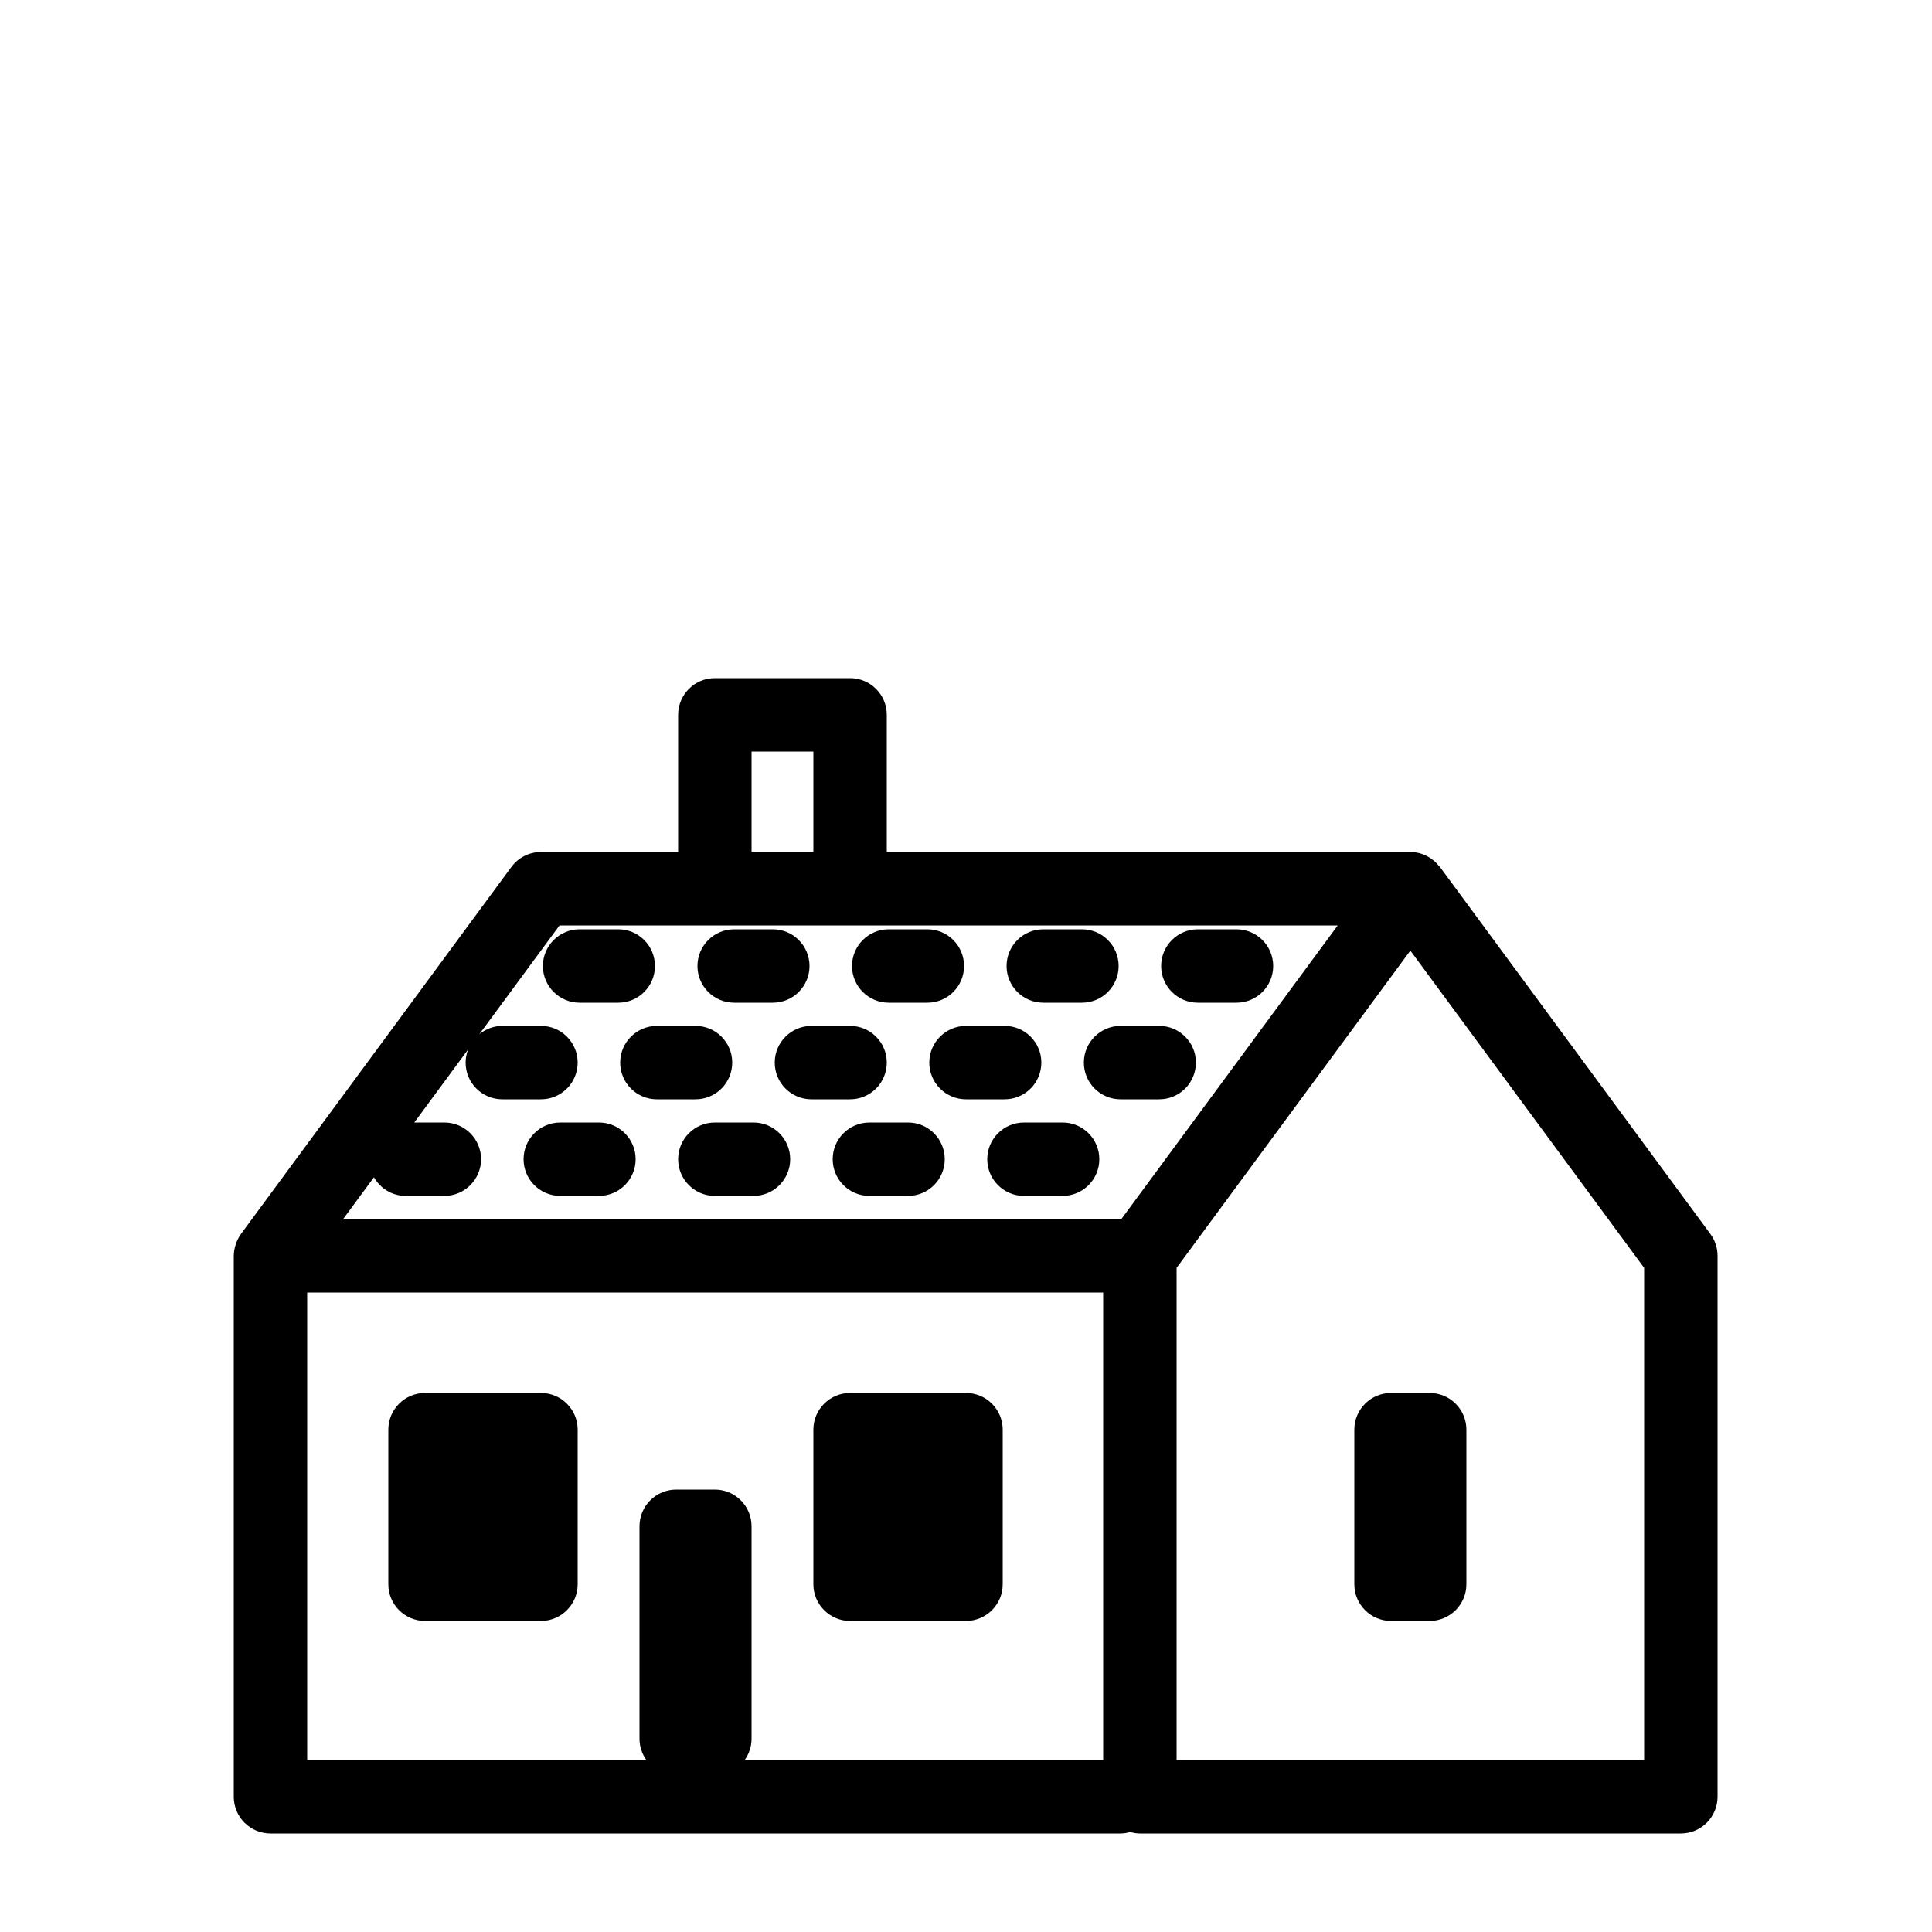 <svg xmlns="http://www.w3.org/2000/svg" xmlns:xlink="http://www.w3.org/1999/xlink" version="1.1" id="Layer_1" x="0px" y="0px" width="100px" height="100px" viewBox="0 0 100 100" enable-background="new 0 0 100 100" xml:space="preserve">
<path d="M88.53,63.873l-14-19c-0.016-0.021-0.037-0.035-0.053-0.055c-0.074-0.092-0.154-0.176-0.243-0.252  c-0.008-0.006-0.015-0.012-0.023-0.019C73.881,44.272,73.463,44.1,73,44.1H45.9V37c0-1.049-0.851-1.9-1.9-1.9h-7  c-1.049,0-1.9,0.851-1.9,1.9v7.1H28c-0.604,0-1.171,0.287-1.53,0.773l-14,19c-0.005,0.008-0.007,0.017-0.013,0.025  c-0.102,0.142-0.18,0.298-0.24,0.465c-0.012,0.034-0.021,0.068-0.032,0.103C12.135,64.637,12.1,64.813,12.1,65v28  c0,1.049,0.851,1.9,1.9,1.9h44c0.174,0,0.34-0.031,0.5-0.075c0.16,0.044,0.326,0.075,0.5,0.075h28c1.049,0,1.9-0.851,1.9-1.9V65  C88.9,64.594,88.77,64.199,88.53,63.873z M38.9,38.9h3.2v5.2h-3.2V38.9z M57.1,91.1H38.544c0.222-0.311,0.356-0.689,0.356-1.1V79  c0-1.049-0.851-1.9-1.9-1.9h-2c-1.049,0-1.9,0.851-1.9,1.9v11c0,0.411,0.134,0.789,0.356,1.1H15.9V66.9h41.2V91.1z M58.037,63.104  c-0.013,0-0.024-0.004-0.037-0.004H17.76l1.596-2.165C19.683,61.509,20.292,61.9,21,61.9h2c1.049,0,1.9-0.851,1.9-1.9  s-0.851-1.9-1.9-1.9h-1.556l2.788-3.784C24.15,54.529,24.1,54.758,24.1,55c0,1.049,0.851,1.9,1.9,1.9h2c1.049,0,1.9-0.851,1.9-1.9  s-0.851-1.9-1.9-1.9h-2c-0.451,0-0.86,0.164-1.186,0.427L28.96,47.9H37h7h25.24L58.037,63.104z M85.1,91.1H60.9V65.625L73,49.203  l12.1,16.421V91.1z M70.1,74v8c0,1.049,0.851,1.9,1.9,1.9h2c1.049,0,1.9-0.851,1.9-1.9v-8c0-1.049-0.851-1.9-1.9-1.9h-2  C70.951,72.1,70.1,72.951,70.1,74z M44,83.9h6c1.049,0,1.9-0.851,1.9-1.9v-8c0-1.049-0.851-1.9-1.9-1.9h-6  c-1.049,0-1.9,0.851-1.9,1.9v8C42.1,83.049,42.951,83.9,44,83.9z M22,83.9h6c1.049,0,1.9-0.851,1.9-1.9v-8  c0-1.049-0.851-1.9-1.9-1.9h-6c-1.049,0-1.9,0.851-1.9,1.9v8C20.1,83.049,20.951,83.9,22,83.9z M64,48.1h-2  c-1.049,0-1.9,0.851-1.9,1.9s0.851,1.9,1.9,1.9h2c1.049,0,1.9-0.851,1.9-1.9S65.049,48.1,64,48.1z M46,51.9h2  c1.049,0,1.9-0.851,1.9-1.9s-0.851-1.9-1.9-1.9h-2c-1.049,0-1.9,0.851-1.9,1.9S44.951,51.9,46,51.9z M54,51.9h2  c1.049,0,1.9-0.851,1.9-1.9s-0.851-1.9-1.9-1.9h-2c-1.049,0-1.9,0.851-1.9,1.9S52.951,51.9,54,51.9z M38,51.9h2  c1.049,0,1.9-0.851,1.9-1.9s-0.851-1.9-1.9-1.9h-2c-1.049,0-1.9,0.851-1.9,1.9S36.951,51.9,38,51.9z M32,51.9  c1.049,0,1.9-0.851,1.9-1.9s-0.851-1.9-1.9-1.9h-2c-1.049,0-1.9,0.851-1.9,1.9s0.851,1.9,1.9,1.9H32z M37.9,55  c0-1.049-0.851-1.9-1.9-1.9h-2c-1.049,0-1.9,0.851-1.9,1.9s0.851,1.9,1.9,1.9h2C37.049,56.9,37.9,56.049,37.9,55z M45.9,55  c0-1.049-0.851-1.9-1.9-1.9h-2c-1.049,0-1.9,0.851-1.9,1.9s0.851,1.9,1.9,1.9h2C45.049,56.9,45.9,56.049,45.9,55z M60,53.1h-2  c-1.049,0-1.9,0.851-1.9,1.9s0.851,1.9,1.9,1.9h2c1.049,0,1.9-0.851,1.9-1.9S61.049,53.1,60,53.1z M53.9,55  c0-1.049-0.851-1.9-1.9-1.9h-2c-1.049,0-1.9,0.851-1.9,1.9s0.851,1.9,1.9,1.9h2C53.049,56.9,53.9,56.049,53.9,55z M31,58.1h-2  c-1.049,0-1.9,0.851-1.9,1.9s0.851,1.9,1.9,1.9h2c1.049,0,1.9-0.851,1.9-1.9S32.049,58.1,31,58.1z M55,58.1h-2  c-1.049,0-1.9,0.851-1.9,1.9s0.851,1.9,1.9,1.9h2c1.049,0,1.9-0.851,1.9-1.9S56.049,58.1,55,58.1z M39,58.1h-2  c-1.049,0-1.9,0.851-1.9,1.9s0.851,1.9,1.9,1.9h2c1.049,0,1.9-0.851,1.9-1.9S40.049,58.1,39,58.1z M47,58.1h-2  c-1.049,0-1.9,0.851-1.9,1.9s0.851,1.9,1.9,1.9h2c1.049,0,1.9-0.851,1.9-1.9S48.049,58.1,47,58.1z"/>
</svg>